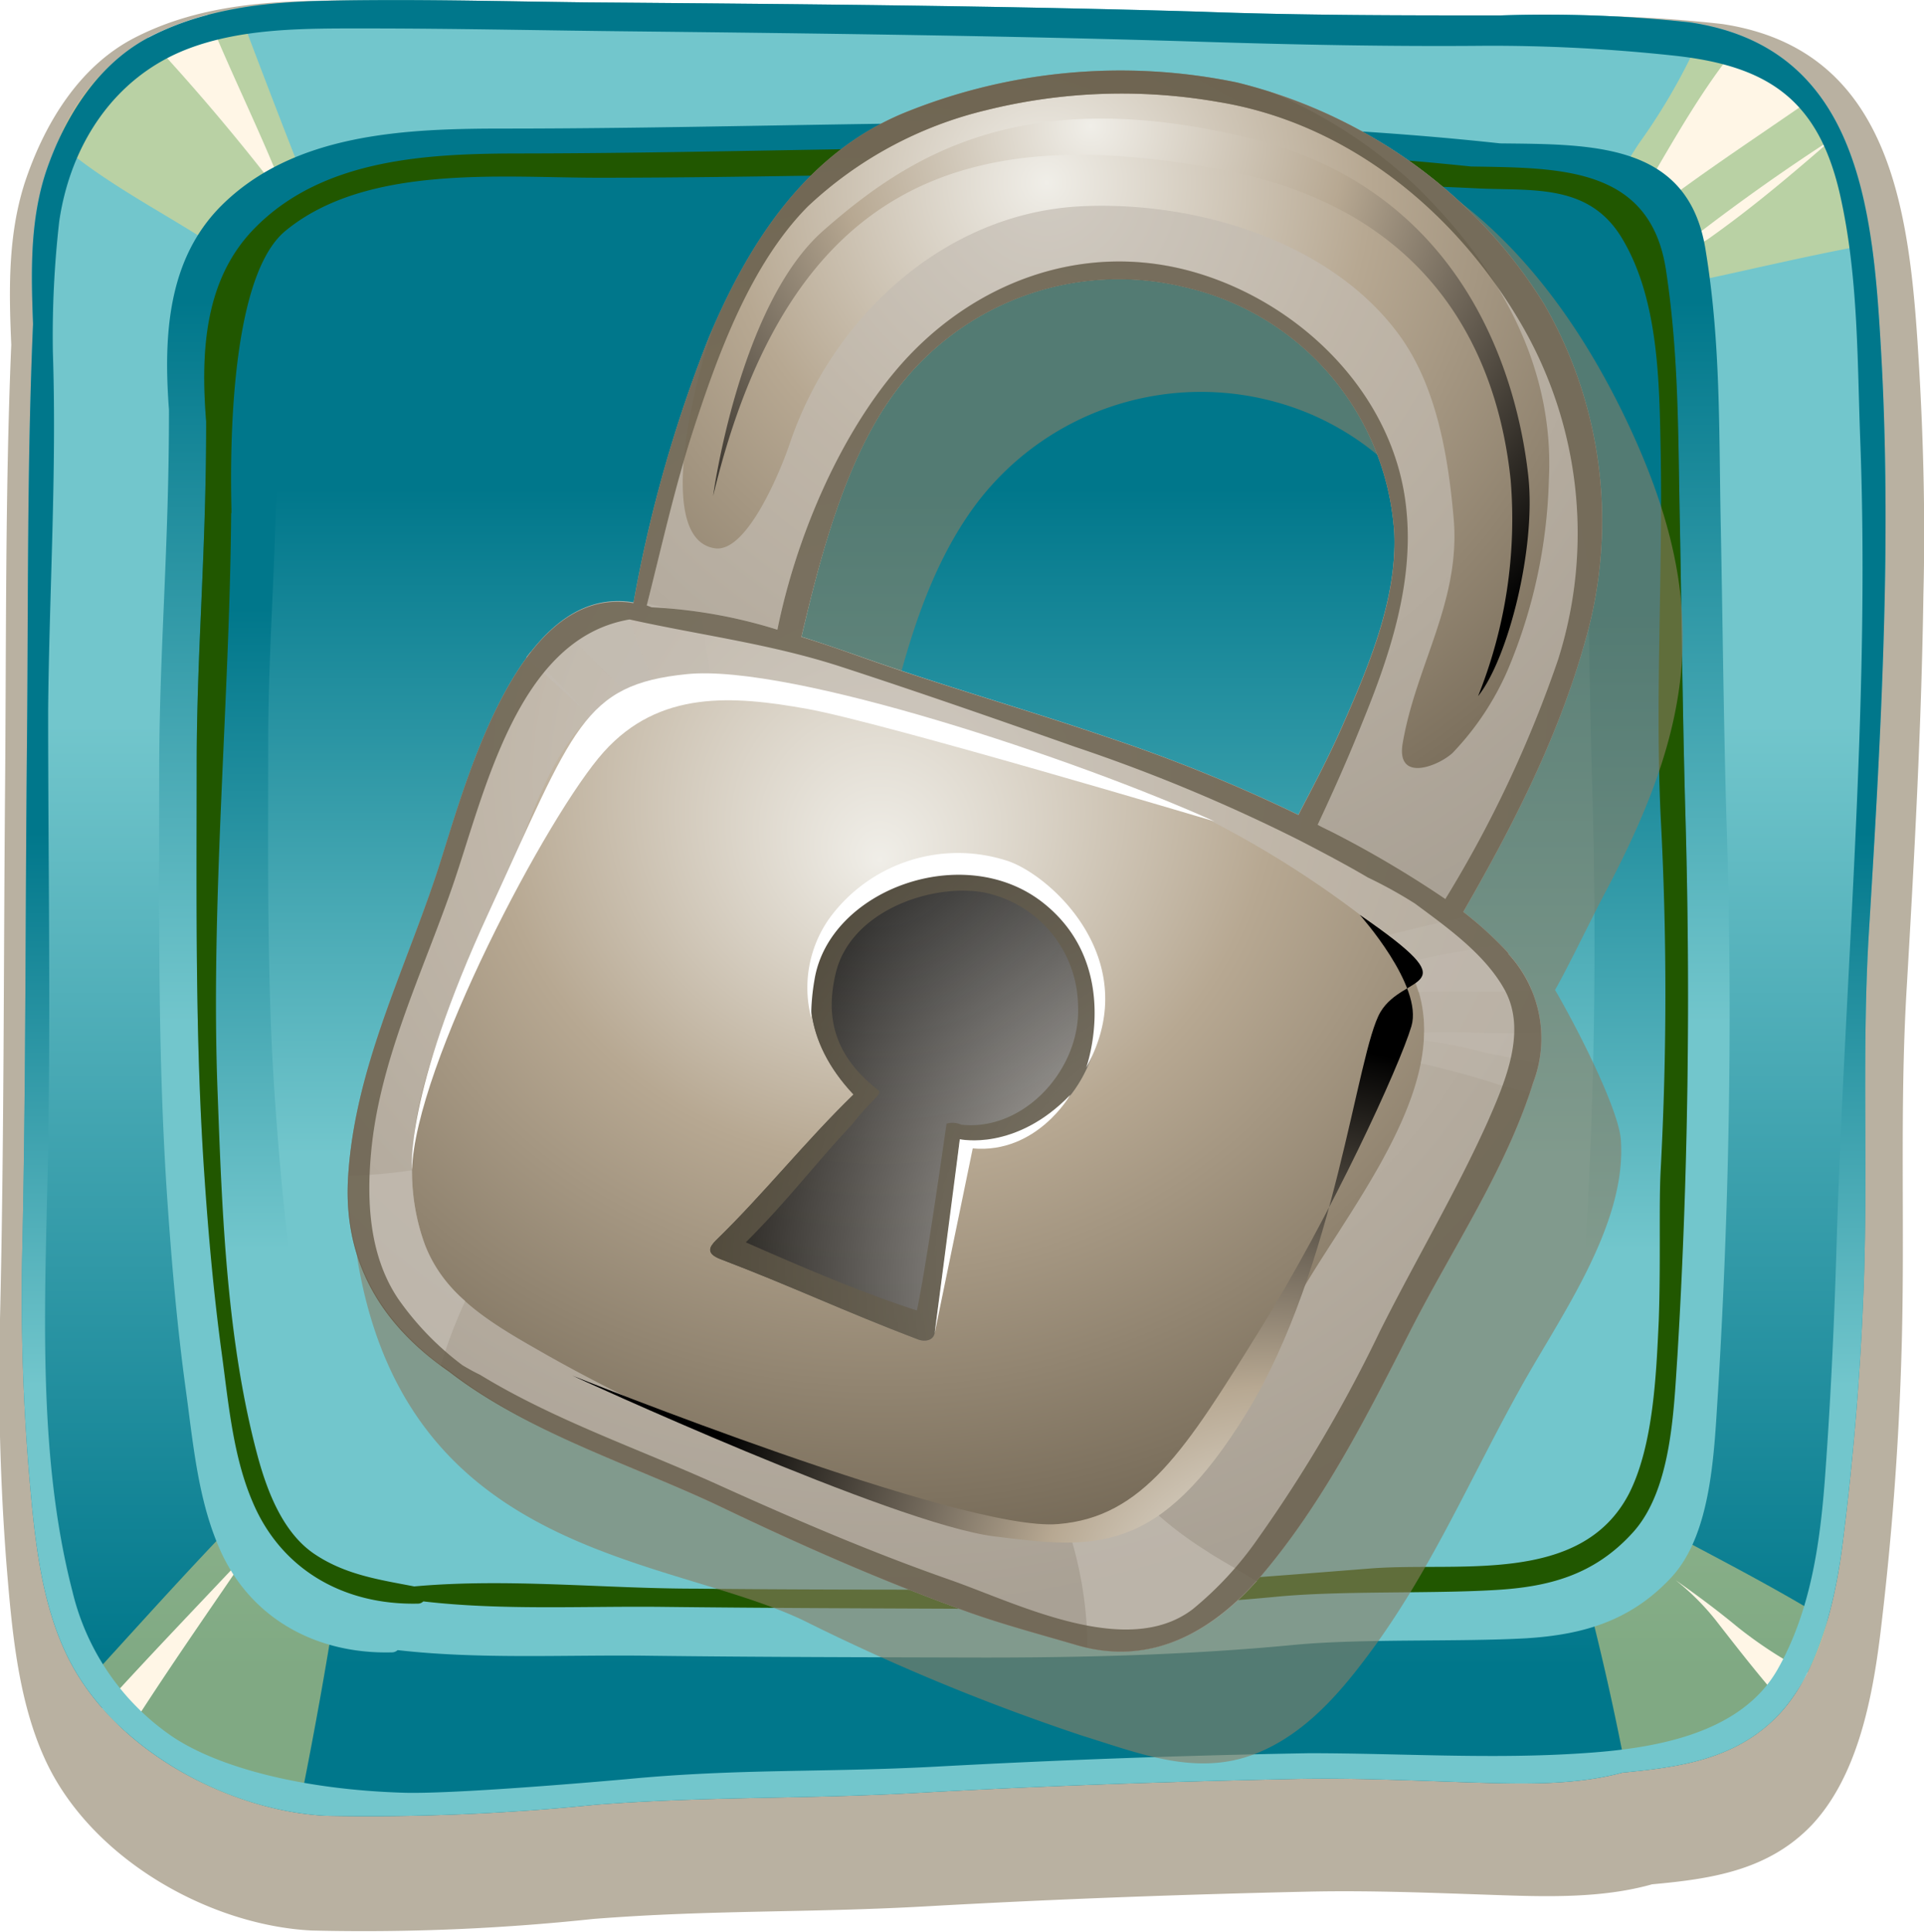 <svg xmlns="http://www.w3.org/2000/svg" xmlns:xlink="http://www.w3.org/1999/xlink" viewBox="0 0 129.91 130.42"><defs><style>.cls-1{mask:url(#mask);filter:url(#luminosity-noclip-6);}.cls-10,.cls-12,.cls-17,.cls-2,.cls-20,.cls-36,.cls-39,.cls-4,.cls-41,.cls-6,.cls-8{mix-blend-mode:multiply;}.cls-2{fill:url(#linear-gradient);}.cls-3{mask:url(#mask-2);filter:url(#luminosity-noclip-7);}.cls-4{fill:url(#linear-gradient-2);}.cls-5{mask:url(#mask-3);filter:url(#luminosity-noclip-8);}.cls-6{fill:url(#linear-gradient-3);}.cls-7{mask:url(#mask-4);filter:url(#luminosity-noclip-9);}.cls-8{fill:url(#radial-gradient);}.cls-9{mask:url(#mask-5);filter:url(#luminosity-noclip-10);}.cls-10{fill:url(#radial-gradient-2);}.cls-11{isolation:isolate;}.cls-12{fill:#8a7d63;}.cls-12,.cls-38{opacity:0.6;}.cls-13{fill:url(#linear-gradient-4);}.cls-14{opacity:0.5;}.cls-14,.cls-24,.cls-26,.cls-28,.cls-29,.cls-37,.cls-38,.cls-42,.cls-43,.cls-44{mix-blend-mode:screen;}.cls-15{fill:#ffdc7c;}.cls-16{fill:#fff6e6;}.cls-17{fill:url(#linear-gradient-5);}.cls-18{fill:url(#linear-gradient-6);}.cls-19{fill:url(#linear-gradient-7);}.cls-21{fill:#215700;}.cls-22{fill:url(#linear-gradient-8);}.cls-23{mask:url(#mask-6);}.cls-24{fill:url(#linear-gradient-9);}.cls-25{mask:url(#mask-7);}.cls-26{fill:url(#linear-gradient-10);}.cls-27{mask:url(#mask-8);}.cls-28{fill:url(#linear-gradient-11);}.cls-30{mask:url(#mask-9);}.cls-31{fill:url(#radial-gradient-3);}.cls-32{mask:url(#mask-10);}.cls-33{fill:url(#radial-gradient-4);}.cls-34{fill:url(#radial-gradient-5);}.cls-35{fill:url(#radial-gradient-6);}.cls-36,.cls-37,.cls-38{fill:#c3bcb3;}.cls-36,.cls-41{opacity:0.7;}.cls-37{opacity:0.4;}.cls-39,.cls-41{fill:#665d4a;}.cls-39,.cls-40{opacity:0.8;}.cls-40{fill:url(#radial-gradient-7);}.cls-42{fill:url(#radial-gradient-8);}.cls-43{fill:url(#radial-gradient-9);}.cls-44,.cls-45{fill:#fff;}.cls-46{filter:url(#luminosity-noclip-5);}.cls-47{filter:url(#luminosity-noclip-4);}.cls-48{filter:url(#luminosity-noclip-3);}.cls-49{filter:url(#luminosity-noclip-2);}.cls-50{filter:url(#luminosity-noclip);}</style><filter id="luminosity-noclip" x="19.83" y="-8272.59" width="37.58" height="32766" filterUnits="userSpaceOnUse" color-interpolation-filters="sRGB"><feFlood flood-color="#fff" result="bg"/><feBlend in="SourceGraphic" in2="bg"/></filter><mask id="mask" x="19.83" y="-8272.59" width="37.58" height="32766" maskUnits="userSpaceOnUse"><g class="cls-50"/></mask><linearGradient id="linear-gradient" x1="25.48" y1="21.69" x2="41.93" y2="39.47" gradientUnits="userSpaceOnUse"><stop offset="0.03" stop-color="#fff"/><stop offset="0.19" stop-color="#fff"/><stop offset="0.39" stop-color="#fff"/><stop offset="0.95"/></linearGradient><filter id="luminosity-noclip-2" x="59.88" y="-8272.59" width="11.47" height="32766" filterUnits="userSpaceOnUse" color-interpolation-filters="sRGB"><feFlood flood-color="#fff" result="bg"/><feBlend in="SourceGraphic" in2="bg"/></filter><mask id="mask-2" x="59.88" y="-8272.59" width="11.47" height="32766" maskUnits="userSpaceOnUse"><g class="cls-49"/></mask><linearGradient id="linear-gradient-2" x1="55.75" y1="7.88" x2="73.69" y2="26.91" gradientUnits="userSpaceOnUse"><stop offset="0" stop-color="#fff"/><stop offset="0.31" stop-color="#fff"/><stop offset="0.8"/></linearGradient><filter id="luminosity-noclip-3" x="19.09" y="-8272.59" width="88.55" height="32766" filterUnits="userSpaceOnUse" color-interpolation-filters="sRGB"><feFlood flood-color="#fff" result="bg"/><feBlend in="SourceGraphic" in2="bg"/></filter><mask id="mask-3" x="19.09" y="-8272.59" width="88.55" height="32766" maskUnits="userSpaceOnUse"><g class="cls-48"/></mask><linearGradient id="linear-gradient-3" x1="63.36" y1="112.83" x2="63.36" y2="71.13" xlink:href="#linear-gradient"/><filter id="luminosity-noclip-4" x="27.65" y="-8272.59" width="83.78" height="32766" filterUnits="userSpaceOnUse" color-interpolation-filters="sRGB"><feFlood flood-color="#fff" result="bg"/><feBlend in="SourceGraphic" in2="bg"/></filter><mask id="mask-4" x="27.65" y="-8272.59" width="83.78" height="32766" maskUnits="userSpaceOnUse"><g class="cls-47"/></mask><radialGradient id="radial-gradient" cx="103.58" cy="120.14" r="64.58" gradientUnits="userSpaceOnUse"><stop offset="0" stop-color="#fff"/><stop offset="0.24" stop-color="#fff"/><stop offset="0.79"/></radialGradient><filter id="luminosity-noclip-5" x="15.05" y="-8272.59" width="86.71" height="32766" filterUnits="userSpaceOnUse" color-interpolation-filters="sRGB"><feFlood flood-color="#fff" result="bg"/><feBlend in="SourceGraphic" in2="bg"/></filter><mask id="mask-5" x="15.05" y="-8272.59" width="86.71" height="32766" maskUnits="userSpaceOnUse"><g class="cls-46"/></mask><radialGradient id="radial-gradient-2" cx="-299.36" cy="135.53" r="64.47" gradientTransform="matrix(-1, 0.08, 0.08, 1, -281.82, 10.21)" xlink:href="#radial-gradient"/><linearGradient id="linear-gradient-4" x1="64.4" y1="-7.93" x2="64.4" y2="127.41" gradientUnits="userSpaceOnUse"><stop offset="0.42" stop-color="#72c6cc"/><stop offset="0.89" stop-color="#00778b"/></linearGradient><linearGradient id="linear-gradient-5" x1="63.76" y1="112.62" x2="63.76" y2="8.95" xlink:href="#linear-gradient-4"/><linearGradient id="linear-gradient-6" x1="64.4" y1="126.86" x2="64.4" y2="47.48" xlink:href="#linear-gradient-4"/><linearGradient id="linear-gradient-7" x1="63.62" y1="123.1" x2="63.62" y2="30.89" xlink:href="#linear-gradient-4"/><linearGradient id="linear-gradient-8" x1="62.88" y1="118.09" x2="62.88" y2="22.45" xlink:href="#linear-gradient-4"/><filter id="luminosity-noclip-6" x="19.83" y="16.42" width="37.58" height="38.06" filterUnits="userSpaceOnUse" color-interpolation-filters="sRGB"><feFlood flood-color="#fff" result="bg"/><feBlend in="SourceGraphic" in2="bg"/></filter><mask id="mask-6" x="19.83" y="16.42" width="37.58" height="38.06" maskUnits="userSpaceOnUse"><g class="cls-1"><path class="cls-2" d="M20,51.43c-.6-6.85.36-19.92.91-24.8s-.36-8,9.41-9.06a150.31,150.31,0,0,1,21.74-1.1c4.89.19,7.78,3.1,2.54,4.9s-21.26,11-30.43,29.34C23.1,52.88,20.57,57.58,20,51.43Z"/></g></mask><linearGradient id="linear-gradient-9" x1="25.48" y1="21.69" x2="41.93" y2="39.47" gradientUnits="userSpaceOnUse"><stop offset="0.03" stop-color="#fff"/><stop offset="0.19" stop-color="#c8c8c8"/><stop offset="0.39" stop-color="#7f7f7f"/><stop offset="0.95" stop-color="#474747"/></linearGradient><filter id="luminosity-noclip-7" x="59.88" y="16.22" width="11.47" height="3.78" filterUnits="userSpaceOnUse" color-interpolation-filters="sRGB"><feFlood flood-color="#fff" result="bg"/><feBlend in="SourceGraphic" in2="bg"/></filter><mask id="mask-7" x="59.88" y="16.22" width="11.47" height="3.78" maskUnits="userSpaceOnUse"><g class="cls-3"><path class="cls-4" d="M61.49,16.3c6-.19,10.5-.19,9.78,2s-2.36,1.77-6.7,1.44c-2.35-.17-4.35.54-4.53-.55S59.43,16.36,61.49,16.3Z"/></g></mask><linearGradient id="linear-gradient-10" x1="55.75" y1="7.88" x2="73.69" y2="26.91" gradientUnits="userSpaceOnUse"><stop offset="0" stop-color="#c8c8c8"/><stop offset="0.31" stop-color="#7f7f7f"/><stop offset="0.8" stop-color="#474747"/></linearGradient><filter id="luminosity-noclip-8" x="19.09" y="64.49" width="88.55" height="39.85" filterUnits="userSpaceOnUse" color-interpolation-filters="sRGB"><feFlood flood-color="#fff" result="bg"/><feBlend in="SourceGraphic" in2="bg"/></filter><mask id="mask-8" x="19.09" y="64.49" width="88.55" height="39.85" maskUnits="userSpaceOnUse"><g class="cls-5"><path class="cls-6" d="M19.48,90.56C17.3,70.65,24.55,60.15,35.05,74.27S51,89.12,59.31,88.76s22.11-2.54,29.34-14.49,19.2-14.48,18.47,1.08,7.25,29-21,28.61c-17-.22-39.11-.36-54,.35C24.13,104.73,20.53,100.18,19.48,90.56Z"/></g></mask><linearGradient id="linear-gradient-11" x1="63.36" y1="112.83" x2="63.36" y2="71.13" xlink:href="#linear-gradient-9"/><filter id="luminosity-noclip-9" x="27.65" y="56.85" width="83.78" height="49.23" filterUnits="userSpaceOnUse" color-interpolation-filters="sRGB"><feFlood flood-color="#fff" result="bg"/><feBlend in="SourceGraphic" in2="bg"/></filter><mask id="mask-9" x="27.65" y="56.85" width="83.78" height="49.23" maskUnits="userSpaceOnUse"><g class="cls-7"><path class="cls-8" d="M39.56,102.88c12.41-2,46.76.55,54.57-.85S107.48,99.26,108,90.9s-.56-18.94-.56-24.5,3.62-18.94,3.9,1.11-.73,26.82-1.12,30.06-1.65,7.53-13.92,7.53-20.87,1.39-35.63.84S8.65,107.89,39.56,102.88Z"/></g></mask><radialGradient id="radial-gradient-3" cx="103.58" cy="120.14" r="64.58" gradientUnits="userSpaceOnUse"><stop offset="0" stop-color="#c8c8c8"/><stop offset="0.24" stop-color="#7f7f7f"/><stop offset="0.79" stop-color="#474747"/></radialGradient><filter id="luminosity-noclip-10" x="15.05" y="59.63" width="86.71" height="47.07" filterUnits="userSpaceOnUse" color-interpolation-filters="sRGB"><feFlood flood-color="#fff" result="bg"/><feBlend in="SourceGraphic" in2="bg"/></filter><mask id="mask-10" x="15.05" y="59.63" width="86.71" height="47.07" maskUnits="userSpaceOnUse"><g class="cls-9"><path class="cls-10" d="M89.68,99.92c-12.53-1-46.59,4.2-54.47,3.41s-12.2-2-14.74-10c-4.59-14.37-1.92-18.56-2.35-24.13S14,50.24,15.32,70.25s2.82,26.69,3.45,29.89,2.25,7.36,14.46,6.43,20.92-.26,35.59-2S120.88,102.51,89.68,99.92Z"/></g></mask><radialGradient id="radial-gradient-4" cx="-299.36" cy="135.53" r="64.47" gradientTransform="matrix(-1, 0.08, 0.08, 1, -281.82, 10.21)" xlink:href="#radial-gradient-3"/><radialGradient id="radial-gradient-5" cx="59.43" cy="42.07" fy="58.062" r="66.76" gradientUnits="userSpaceOnUse"><stop offset="0" stop-color="#f0eee8"/><stop offset="0.4" stop-color="#b7a892"/><stop offset="1" stop-color="#6c614f"/></radialGradient><radialGradient id="radial-gradient-6" cx="70.65" cy="12.32" fy="12.324" r="54.34" xlink:href="#radial-gradient-5"/><radialGradient id="radial-gradient-7" cx="84.57" cy="86.82" r="37.38" gradientUnits="userSpaceOnUse"><stop offset="0" stop-color="#fff"/><stop offset="0.32" stop-color="#b2b2b2"/><stop offset="1"/></radialGradient><radialGradient id="radial-gradient-8" cx="73.64" cy="8.52" r="43.31" gradientUnits="userSpaceOnUse"><stop offset="0" stop-color="#f0eee8"/><stop offset="0.4" stop-color="#b7a892"/><stop offset="1"/></radialGradient><radialGradient id="radial-gradient-9" cx="85.47" cy="109.15" r="38.73" xlink:href="#radial-gradient-8"/></defs><title>图层 1</title><g class="cls-11"><g id="图层_2" data-name="图层 2"><g id="图层_1-2" data-name="图层 1"><path class="cls-12" d="M129.59,25C129,14.79,128,3.38,116.28,1.62a89.46,89.46,0,0,0-13.2-.5c-7,0-13.89-.05-20.86-.27C67.93.4,53.61.29,39.31.16,33.19.09,27.05-.09,20.93.06c-4.1.1-8.18.59-11.88,2.51S3,8.33,1.67,12.34C.53,15.89.6,19.57.76,23.27.34,33.32.43,43.42.34,53.44.24,65.32.28,77.17,0,89.06a164.19,164.19,0,0,0,.43,16.45c.36,4.37.75,9.15,2.57,13.17,3,6.69,11,11.29,18.05,11.65a146.24,146.24,0,0,0,19-.78c8-.63,14.43-.4,22.45-.85,8.68-.49,17.39-.81,26.07-1,4.13-.08,8.22.09,12.34.23,3.47.12,7.24.24,10.64-.72,3.94-.36,7.83-.91,10.78-4,3.09-3.29,4.09-8.53,4.63-12.9.75-6.19,1.23-12.42,1.42-18.65.27-8.32-.14-16.61.36-24.94.52-8.86,1-17.72,1.13-26.6C130,35.09,129.88,30,129.59,25Z"/><path class="cls-13" d="M127,23.51c-.55-9.6-1.55-20.33-12.9-22a90.81,90.81,0,0,0-12.78-.47c-6.75,0-13.46,0-20.21-.25C67.26.38,53.41.27,39.56.16,33.63.09,27.69-.08,21.75.06c-4,.1-7.92.56-11.5,2.36S4.38,7.83,3.1,11.61c-1.09,3.33-1,6.78-.87,10.26-.41,9.45-.32,18.94-.41,28.37-.11,11.17-.07,22.33-.3,33.49A145.09,145.09,0,0,0,1.94,99.2c.35,4.1.73,8.62,2.5,12.38,2.93,6.3,10.63,10.6,17.48,11a152,152,0,0,0,18.37-.75c7.77-.58,14-.36,21.75-.8,8.42-.47,16.83-.75,25.26-.93,4-.09,8,.1,11.94.23,3.37.1,7,.23,10.31-.66,3.82-.37,7.58-.87,10.44-3.8s4-8,4.48-12.13q1.09-8.73,1.39-17.52c.25-7.83-.15-15.64.34-23.47.51-8.31,1-16.64,1.1-25C127.35,33,127.28,28.26,127,23.51Z"/><g class="cls-14"><path class="cls-15" d="M18.55,19.52a29.72,29.72,0,0,1,3.24-4.26c-2-4.87-3.86-9.79-5.72-14.69a20.79,20.79,0,0,0-5.82,1.85A13.92,13.92,0,0,0,3.9,9.6c3.4,3,8,5.16,11.54,7.65C16.49,18,17.51,18.77,18.55,19.52Z"/><path class="cls-15" d="M106.48,16.74c.55,1.17,1.19,2.3,1.81,3.44,6.08-1,12-2.61,18.09-3.71-1-6.92-3.48-13.12-11.25-14.74a41,41,0,0,1-4.5,8C109.17,12,107.77,14.35,106.48,16.74Z"/><path class="cls-15" d="M105.56,100.26c-.21.18-.44.42-.69.62.24,2.88,2.12,6.23,2.79,8.93q1.2,4.86,2.14,9.8c3.73-.35,7.41-.89,10.19-3.76a15.07,15.07,0,0,0,3.4-6.48c-5.6-3.45-11.66-6.21-17.28-9.61C105.93,99.94,105.73,100.1,105.56,100.26Z"/><path class="cls-15" d="M22,96.63a1.59,1.59,0,0,1-.3.36c-5.67,5.24-10.8,11.05-16,16.74a22,22,0,0,0,14.44,8.63c1.64-8.07,3-16.19,3.95-24.37C23.36,97.57,22.66,97.09,22,96.63Z"/></g><path class="cls-16" d="M19.54,13.89C17.9,9.53,15.77,5.35,14,1a20.6,20.6,0,0,0-3.74,1.4,1.23,1.23,0,0,0-.25.14A144.37,144.37,0,0,1,19.54,13.89Z"/><path class="cls-16" d="M110.62,19c1.53-1,3.11-1.91,4.68-2.84,3-2.11,5.76-4.46,8.5-6.84A137.72,137.72,0,0,0,110.62,19Z"/><path class="cls-16" d="M122.77,6.37a11.59,11.59,0,0,0-5-3.81c-3.45,4-5.89,9.13-8.73,13.52-.1.16-.2.32-.31.47C113.12,12.79,118.05,9.68,122.77,6.37Z"/><path class="cls-16" d="M115.8,109.32c1.56,2,3.11,4,4.75,5.83a12.51,12.51,0,0,0,1.5-2.24,29,29,0,0,1-4.78-3.11c-1.34-1.11-2.72-2.13-4.14-3.13A16.74,16.74,0,0,1,115.8,109.32Z"/><path class="cls-16" d="M8.54,116.92c.46-.65.84-1.14,1.06-1.47,2.39-3.68,4.9-7.27,7.38-10.91-3.37,3.59-6.78,7.12-10.08,10.76A17.94,17.94,0,0,0,8.54,116.92Z"/><path class="cls-17" d="M116.57,55.23c-.2-6.86-.25-13.25-.39-20.1-.12-6.19,0-12-1-18.15-1.11-7.34-7.54-7.23-13.89-7.3-22.26-2.42-44.93-1-67.26-1-6.58,0-14.17.28-19.11,5.23-3.56,3.58-3.9,8.64-3.51,13.77,0,9.37-.64,16-.66,24.07,0,9.82-.12,19.6.56,29.43.29,4.17.65,8.36,1.22,12.53.49,3.53.8,7.31,2.2,10.62,2,4.83,6.52,7.37,11.77,7.22a.59.59,0,0,0,.35-.15c5.58.64,11.45.3,17,.38,7.24.09,14.48.1,21.72.12s14.61-.16,21.87-.86c4.64-.43,11-.18,15.63-.44,3.76-.24,7-1.13,9.77-4.1S115.74,97.88,116,94C116.78,81.15,117,68.15,116.57,55.23Z"/><path class="cls-18" d="M127,23.51c-.55-9.6-1.55-20.33-12.9-22a90.81,90.81,0,0,0-12.78-.47c-6.75,0-13.46,0-20.21-.25C67.26.38,53.41.27,39.56.16,33.63.09,27.69-.08,21.75.06c-4,.1-7.92.56-11.5,2.36S4.38,7.83,3.1,11.61c-1.09,3.33-1,6.78-.87,10.26-.41,9.45-.32,18.94-.41,28.37-.11,11.17-.07,22.33-.3,33.49A145.09,145.09,0,0,0,1.94,99.2c.35,4.1.73,8.62,2.5,12.38,2.93,6.3,10.63,10.6,17.48,11a152,152,0,0,0,18.37-.75c7.77-.58,14-.36,21.75-.8,8.42-.47,16.83-.75,25.26-.93,4-.09,8,.1,11.94.23,3.37.1,7,.23,10.31-.66,3.82-.37,7.58-.87,10.44-3.8s4-8,4.48-12.13q1.09-8.73,1.39-17.52c.25-7.83-.15-15.64.34-23.47.51-8.31,1-16.64,1.1-25C127.35,33,127.28,28.26,127,23.51Zm-3,60.76c-.15,5-.38,10-.74,15-.32,4.59-.93,9.37-3.23,13.42-2.53,4.46-8.53,5.37-13.14,5.67-6.16.42-12.34,0-18.49,0q-12.66.22-25.27.91c-7.53.4-13.3.12-20.8.84-3.24.29-11.78,1-15,.92-6.87-.2-12.55-1.69-15.69-3.79a16.51,16.51,0,0,1-6.75-9.81c-2.47-9.55-1.81-20.2-1.64-30s0-19.61,0-29.42c.07-8,.59-16.16.32-24.22A68.29,68.29,0,0,1,4,14.94C4.76,9.75,7.72,5.2,12.68,3.3c3.74-1.43,8-1.38,12-1.38,6.05,0,12.12.14,18.17.2,12.76.14,25.54.3,38.29.7,6.4.2,12.77.33,19.18.27a114.6,114.6,0,0,1,12.56.65c6.41.66,9.9,2.91,11.37,9.45,1.23,5.48,1.15,11.07,1.36,16.65C126.28,47.94,124.53,66.16,124,84.27Z"/><path class="cls-19" d="M113.79,54.62c-.18-6.53-.24-12.6-.36-19.12-.13-5.89-.05-11.41-.94-17.26-1.06-7-7.16-6.9-13.18-7C78.15,9,56.62,10.33,35.4,10.36c-6.27,0-13.46.25-18.16,5-3.39,3.41-3.71,8.21-3.32,13.1,0,8.91-.62,15.27-.64,22.9,0,9.35-.12,18.67.52,28,.27,4,.63,8,1.16,11.92.46,3.36.76,7,2.09,10.1,1.94,4.62,6.21,7,11.19,6.88a.49.49,0,0,0,.34-.15c5.3.62,10.86.31,16.15.37,6.88.08,13.76.1,20.64.13s13.87-.15,20.77-.81c4.41-.43,10.44-.19,14.85-.46,3.58-.21,6.66-1,9.27-3.89s2.75-8.23,3-11.89C114,79.29,114.15,66.91,113.79,54.62Z"/><g class="cls-20"><path class="cls-21" d="M113.79,54.62c-.18-6.53-.24-12.6-.36-19.12-.13-5.89-.05-11.41-.94-17.26-1.06-7-7.16-6.9-13.18-7C78.15,9,56.62,10.33,35.4,10.36c-6.27,0-13.46.25-18.16,5-3.39,3.41-3.71,8.21-3.32,13.1,0,8.91-.62,15.27-.64,22.9,0,9.35-.12,18.67.52,28,.27,4,.63,8,1.16,11.92.46,3.36.76,7,2.09,10.1,1.94,4.62,6.21,7,11.19,6.88a.49.49,0,0,0,.34-.15c5.3.62,10.86.31,16.15.37,6.88.08,13.76.1,20.64.13s13.87-.15,20.77-.81c4.41-.43,10.44-.19,14.85-.46,3.58-.21,6.66-1,9.27-3.89s2.75-8.23,3-11.89C114,79.29,114.15,66.91,113.79,54.62ZM112,89.17c-.17,3.63-.36,8.4-2,11.65-3.24,6.25-11.55,4.6-17.49,5.07-8.64.68-17.29,1.4-26,1.43-6.51,0-13,0-19.54-.07-6.2,0-12.74-.72-19-.15-2.39-.46-4.66-.79-6.74-2.19s-3.15-4.11-3.81-6.52C15.31,90.58,15,82,14.7,73.94c-.51-12.84.81-26.5.91-39.36.16,1.47-.93-15.23,3.67-19C24.76,11.07,33.89,12,40.42,12c10.21,0,20.42-.31,30.62-.31,6.37,0,12.74.26,19.1.6,3.3.18,6.6.28,9.9.44,3.68.14,7.33-.26,9.5,3.39,2.47,4.14,2.5,9.73,2.59,14.39.15,8.14-.38,16.51,0,24.64a222.85,222.85,0,0,1,0,23.83C112,81.38,112.14,85.19,112,89.17Z"/></g><path class="cls-22" d="M107.5,52.78c-.17-5.7-.21-11-.33-16.75-.11-5.16,0-10-.82-15.11-.94-6.15-6.37-6.05-11.74-6.11-18.82-2-38-.84-56.83-.8-5.56,0-12,.22-16.15,4.36-3,3-3.3,7.21-2.95,11.49,0,7.81-.56,13.37-.57,20.06,0,8.19-.11,16.37.47,24.54.25,3.5.55,7,1,10.47.42,2.92.68,6.08,1.87,8.85,1.72,4,5.51,6.14,9.94,6a.53.53,0,0,0,.32-.12c4.7.52,9.64.26,14.35.31q9.16.09,18.35.11c6.15,0,12.34-.15,18.47-.7,3.92-.39,9.29-.18,13.21-.4,3.18-.2,5.92-.93,8.25-3.43s2.45-7.19,2.65-10.41C107.68,74.41,107.82,63.57,107.5,52.78Z"/><g class="cls-23"><path class="cls-24" d="M20,51.43c-.6-6.85.36-19.92.91-24.8s-.36-8,9.41-9.06a150.31,150.31,0,0,1,21.74-1.1c4.89.19,7.78,3.1,2.54,4.9s-21.26,11-30.43,29.34C23.1,52.88,20.57,57.58,20,51.43Z"/></g><g class="cls-25"><path class="cls-26" d="M61.49,16.3c6-.19,10.5-.19,9.78,2s-2.36,1.77-6.7,1.44c-2.35-.17-4.35.54-4.53-.55S59.43,16.36,61.49,16.3Z"/></g><g class="cls-27"><path class="cls-28" d="M19.48,90.56C17.3,70.65,24.55,60.15,35.05,74.27S51,89.12,59.31,88.76s22.11-2.54,29.34-14.49,19.2-14.48,18.47,1.08,7.25,29-21,28.61c-17-.22-39.11-.36-54,.35C24.13,104.73,20.53,100.18,19.48,90.56Z"/></g><g class="cls-29"><g class="cls-30"><path class="cls-31" d="M39.56,102.88c12.41-2,46.76.55,54.57-.85S107.48,99.26,108,90.9s-.56-18.94-.56-24.5,3.62-18.94,3.9,1.11-.73,26.82-1.12,30.06-1.65,7.53-13.92,7.53-20.87,1.39-35.63.84S8.65,107.89,39.56,102.88Z"/></g></g><g class="cls-29"><g class="cls-32"><path class="cls-33" d="M89.68,99.92c-12.53-1-46.59,4.2-54.47,3.41s-12.2-2-14.74-10c-4.59-14.37-1.92-18.56-2.35-24.13S14,50.24,15.32,70.25s2.82,26.69,3.45,29.89,2.25,7.36,14.46,6.43,20.92-.26,35.59-2S120.88,102.51,89.68,99.92Z"/></g></g><path class="cls-12" d="M74.81,10.25c-7.46,2.64-18.5,13-21.48,20.07a81.25,81.25,0,0,0-3.95,12.49c-.24,1-.43,4.69-1.16,5.36a14.23,14.23,0,0,0-3.24.42c-6,2.35-14.4,7.38-16.1,12.82C25.23,73,23.31,80.23,24.18,85.28c3.43,19.89,20.9,19.73,30.08,24.12a144.18,144.18,0,0,0,18.82,7.78c3.82,1.18,7.71,2.78,11.68,1.22,3.4-1.33,5.83-4.22,7.93-7.09,4-5.46,6.65-11.63,9.91-17.49,2.66-4.83,7.26-11.08,6.84-16.88-.12-1.8-2.45-6.66-4.44-10.11.88-1.53,2.6-5.12,3.44-6.68,6-11.37,7.26-19.55,1.27-32C102.11,12.41,89.78,5,74.81,10.25ZM65.38,34.77A19,19,0,0,1,88.59,28c9,3.94,12.78,13.7,9.76,22.86a68,68,0,0,1-2.85,6.92c-.61,1.3-1.25,2.58-1.91,3.85-.82,1.59-2,.21-3.41-.4A142.32,142.32,0,0,0,74.6,55.53c-2.62-.82-5.24-1.63-7.85-2.48-1.43-.49-2.85-1-4.29-1.5s-3.07-.32-2.68-1.95c1.22-5.1,2.61-10.45,5.6-14.83Z"/><path class="cls-34" d="M104.27,20.55A33.2,33.2,0,0,0,92.94,9.43a34.51,34.51,0,0,0-9.41-3.86A38.74,38.74,0,0,0,61,7.64c-6.58,2.74-10.43,8.72-13.11,15.08a92,92,0,0,0-5.12,18c-8-1.37-11.48,12.76-13.27,18.2-2.26,6.83-5.6,13.38-6,20.68-.31,5.86,2.48,10,6.82,13C35.69,96.76,43,99,48.81,101.79c5.18,2.48,10.44,4.8,15.83,6.77,2.65,1,5.37,1.71,8.09,2.51,5.11,1.47,9.31-1,12.57-4.86,4.08-4.86,7-10.62,9.87-16.26s6.49-10.94,8.35-16.86a8.39,8.39,0,0,0-1.64-8.65,1.09,1.09,0,0,0-.08-.15,25.94,25.94,0,0,0-3-2.73c3.36-5.83,6.43-11.81,8.24-18.32A29.29,29.29,0,0,0,104.27,20.55ZM90.53,49.24c-.89,2-1.88,3.86-2.87,5.77a107,107,0,0,0-12.89-5.24c-5.58-1.91-11.23-3.5-16.79-5.48-1.23-.43-2.52-.88-3.87-1.3,1.3-5.54,2.92-11.52,5.83-15.82a18.77,18.77,0,0,1,20-7.8,18.22,18.22,0,0,1,14.2,16.57C94.35,40.48,92.33,45.17,90.53,49.24Z"/><path class="cls-35" d="M105.24,44.41a81,81,0,0,1-7.65,16.27,72,72,0,0,0-7.45-4.42c-.39-.2-.79-.38-1.17-.59,1.06-2.26,2.08-4.55,3-6.86,1.85-4.52,3.48-9.38,3-14.31-.7-7.69-6.93-13.9-14.08-16.06-7.7-2.33-15.45.63-20.47,6.64-3.83,4.57-6.68,11.26-7.93,17.42A33.84,33.84,0,0,0,44,41l-.33-.13c1-3.94,1.87-7.9,3.12-11.77,1.67-5.14,3.87-11.24,7.75-15.16A26.58,26.58,0,0,1,66.58,7.44a37.89,37.89,0,0,1,15.66-.56c8.74,1.42,16,7.37,20.4,14.87A28.1,28.1,0,0,1,105.24,44.41Z"/><path class="cls-36" d="M104.27,20.55A33.2,33.2,0,0,0,92.94,9.43a36.92,36.92,0,0,0-7.2-3.25,32.73,32.73,0,0,1,9.84,6.36c5.46,5.32,9.4,12,9,19.86a35.3,35.3,0,0,1-2.79,12.86,19,19,0,0,1-3.71,5.57c-1,.92-3.82,2-3.37-.65.9-5.29,3.94-9.61,3.44-15.2-.36-4.12-1.13-8.81-3.6-12.26-4.65-6.46-13.89-9.18-21.61-8.79-9.25.48-16.8,7.58-19.64,16.09-.58,1.7-2.84,7.28-5,7-4.4-.58-1-12.82-.07-15l-.3.65a92,92,0,0,0-5.12,18c-8-1.37-11.48,12.76-13.27,18.2-2.26,6.83-5.6,13.38-6,20.68-.31,5.86,2.48,10,6.82,13C35.69,96.76,43,99,48.81,101.79c5.18,2.48,10.44,4.8,15.83,6.77,2.65,1,5.37,1.71,8.09,2.51,5.11,1.47,9.31-1,12.57-4.86,4.08-4.86,7-10.62,9.87-16.26s6.49-10.94,8.35-16.86a8.39,8.39,0,0,0-1.64-8.65,1.09,1.09,0,0,0-.08-.15,25.94,25.94,0,0,0-3-2.73c3.36-5.83,6.43-11.81,8.24-18.32A29.29,29.29,0,0,0,104.27,20.55ZM59.94,27.17a18.77,18.77,0,0,1,20-7.8,18.22,18.22,0,0,1,14.2,16.57c.22,4.54-1.8,9.23-3.6,13.3-.89,2-1.88,3.86-2.87,5.77a107,107,0,0,0-12.89-5.24c-5.58-1.91-11.23-3.5-16.79-5.48-1.23-.43-2.52-.88-3.87-1.3C55.41,37.45,57,31.47,59.94,27.17ZM96.16,69.45c.06,6-5.34,12.67-8.39,17.91-2.52,4.31-4.55,9.2-8.46,12.49-7.27,6.09-18.2,2-26.11-.92a106.24,106.24,0,0,1-16.34-7.49C33.68,89.62,30,87.64,28.68,84,25.47,75.21,32,65.34,35,57.35c1.53-4.07,3.35-9.17,7.74-10.85,6-2.29,13.63,1,19.43,2.34a93.76,93.76,0,0,1,19.25,6.4,68,68,0,0,1,10.41,6.52C95,64,96.13,66.67,96.16,69.45Z"/><path class="cls-37" d="M96.16,69.45a11.67,11.67,0,0,1-.23,2.34,56.15,56.15,0,0,1,5.65,1.56l1.7.41c.08-.22.17-.44.24-.67a8.39,8.39,0,0,0-1.64-8.65,1.09,1.09,0,0,0-.08-.15c-.44-.46-.91-.91-1.38-1.33s-1-.72-1.53-1.07c-1.81.42-3.61.84-5.42,1.3A8.75,8.75,0,0,1,96.16,69.45Z"/><path class="cls-37" d="M102.48,66.91c.32,0,.63,0,.94-.08a8,8,0,0,0-1.54-2.39,1.09,1.09,0,0,0-.08-.15l-.55-.52c-1.09.2-2.17.39-3.27.57s-2.08.44-3.11.63a8.4,8.4,0,0,1,.89,2C98,66.87,100.22,67,102.48,66.91Z"/><path class="cls-37" d="M100,71c1.27.28,2.57.52,3.87.72a11.05,11.05,0,0,0,.18-2l-.16,0c-2.57.11-5.16-.1-7.73,0,0,.16,0,.35,0,.53A28,28,0,0,1,100,71Z"/><path class="cls-36" d="M77.13,101.28A14.34,14.34,0,0,1,72,102.85a26.36,26.36,0,0,1,1.43,8.37c4.57,1,8.38-1.07,11.42-4.48-1.38-.85-2.69-1.55-3.33-2A24.75,24.75,0,0,1,77.13,101.28Z"/><path class="cls-36" d="M28.68,84a14.24,14.24,0,0,1-.86-5,31.8,31.8,0,0,1-4.26.37c0,.08,0,.15,0,.21-.3,5.57,2.23,9.6,6.2,12.59a34.7,34.7,0,0,1,1.65-4.34A9.65,9.65,0,0,1,28.68,84Z"/><path class="cls-37" d="M47.43,41.78a31.65,31.65,0,0,0-4.63-1.21.2.2,0,0,0,0,.1c-3-.51-5.37,1.15-7.25,3.71q2.22,1.95,4.34,4a8.27,8.27,0,0,1,2.87-1.86A13,13,0,0,1,48,45.73C47.77,44.41,47.58,43.08,47.43,41.78Z"/><path class="cls-38" d="M42.17,46.75a3.64,3.64,0,0,1,.57-.25,10.14,10.14,0,0,1,1.42-.44,32.94,32.94,0,0,1-2-5.45A6.19,6.19,0,0,0,37.89,42C38.88,43.66,40.86,45.14,42.17,46.75Z"/><path class="cls-38" d="M35.83,44c-.1.14-.21.25-.3.38,1.27,1.11,2.5,2.26,3.73,3.41C38.18,46.48,36.85,45.35,35.83,44Z"/><path class="cls-39" d="M104.27,20.55A33.2,33.2,0,0,0,92.94,9.43a34.51,34.51,0,0,0-9.41-3.86A38.74,38.74,0,0,0,61,7.64c-6.58,2.74-10.43,8.72-13.11,15.08a92,92,0,0,0-5.12,18c-8-1.37-11.48,12.76-13.27,18.2-2.26,6.83-5.6,13.38-6,20.68-.31,5.86,2.48,10,6.82,13C35.69,96.76,43,99,48.81,101.79c5.18,2.48,10.44,4.8,15.83,6.77,2.65,1,5.37,1.71,8.09,2.51,5.11,1.47,9.31-1,12.57-4.86,4.08-4.86,7-10.62,9.87-16.26s6.49-10.94,8.35-16.86a8.39,8.39,0,0,0-1.64-8.65,1.09,1.09,0,0,0-.08-.15,25.94,25.94,0,0,0-3-2.73c3.36-5.83,6.43-11.81,8.24-18.32A29.29,29.29,0,0,0,104.27,20.55Zm-2.66,46.3c1.51,2.79,0,6.23-1.16,8.88-2.16,4.8-4.92,9.43-7.28,14.15A95.47,95.47,0,0,1,85,103.78a23.47,23.47,0,0,1-4.47,4.86c-4.47,3.4-11.87-.41-16.43-2-5.31-1.86-10.47-4.08-15.58-6.39-5.32-2.41-11.09-4.37-16.11-7.44-.4-.19-.79-.41-1.18-.64a19.64,19.64,0,0,1-4.34-4.48c-1.93-2.86-2.14-6.48-1.84-9.81.55-6.23,3.43-12.09,5.46-17.92,2.21-6.36,4.37-16.85,12-18.14C47.28,42.88,52,43.46,56.75,45c5.28,1.72,10.56,3.56,15.81,5.41a116,116,0,0,1,15.2,6.33c1.56.81,3.09,1.61,4.6,2.5A30.44,30.44,0,0,1,95.54,61C97.71,62.61,100.28,64.42,101.61,66.85ZM54.11,43c1.3-5.54,2.92-11.52,5.83-15.82a18.77,18.77,0,0,1,20-7.8,18.22,18.22,0,0,1,14.2,16.57c.22,4.54-1.8,9.23-3.6,13.3-.89,2-1.88,3.86-2.87,5.77a107,107,0,0,0-12.89-5.24c-5.58-1.91-11.23-3.5-16.79-5.48C56.75,43.86,55.46,43.41,54.11,43Zm51.13,1.42a81,81,0,0,1-7.65,16.27,72,72,0,0,0-7.45-4.42c-.39-.2-.79-.38-1.17-.59,1.06-2.26,2.08-4.55,3-6.86,1.85-4.52,3.48-9.38,3-14.31-.7-7.69-6.93-13.9-14.08-16.06-7.7-2.33-15.45.63-20.47,6.64-3.83,4.57-6.68,11.26-7.93,17.42A33.84,33.84,0,0,0,44,41l-.33-.13c1-3.94,1.87-7.9,3.12-11.77,1.67-5.14,3.87-11.24,7.75-15.16A26.58,26.58,0,0,1,66.58,7.44a37.89,37.89,0,0,1,15.66-.56c8.74,1.42,16,7.37,20.4,14.87A28.1,28.1,0,0,1,105.24,44.41Z"/><path class="cls-40" d="M68.71,59.38c-4.29-1.71-10-.69-12.63,3.44-2.13,3.43-1.84,7.47,1.55,11.07-3.28,3.19-6.05,6.7-9.31,9.87-.38.39-.71.85.34,1.25C53.49,86.85,57,88.53,62,90.43c.46.17,1,.06,1.1-.4.55-4.2,1.23-8.89,1.7-13.09C75.06,78.1,78,63.11,68.71,59.38Z"/><path class="cls-41" d="M68.71,59.38c-4.29-1.71-10-.69-12.63,3.44-2.13,3.43-1.84,7.47,1.55,11.07-3.28,3.19-6.05,6.7-9.31,9.87-.38.39-.71.85.34,1.25C53.49,86.85,57,88.53,62,90.43c.46.17,1,.06,1.1-.4.55-4.2,1.23-8.89,1.7-13.09C75.06,78.1,78,63.11,68.71,59.38Zm-3.8,16.55a1.43,1.43,0,0,0-1-.07c-.33,2.31-1.41,9.82-2,12.61-3.66-1.17-8.07-3.06-11.55-4.6,2.92-2.93,4.42-5,7.21-8,1.21-1.56,2-2,1.77-2.24-2.71-2.1-3.72-4.59-2.91-7.93,1-4.19,6.43-6.08,10-5.45a7.91,7.91,0,0,1,6.36,7.63C73,72.15,69.16,76.39,64.91,75.93Z"/><path class="cls-42" d="M48.15,33.48s1.74-12.9,7.44-17.91S69,5.53,84.47,9.35s18.18,17.89,18.72,22.77S101.83,44.47,99.8,47A32.12,32.12,0,0,0,102,32.4c-.82-7.87-4.84-18.07-19.25-20.89C65.35,8.12,53.29,12.18,48.15,33.48Z"/><path class="cls-43" d="M38.65,92.87s21.69,10,28.47,10.85,11.11,1.37,17.09-8.4,7.39-24.29,9-27,6.22-1.32-1.4-6.56c0,0,4.3,4.8,3.49,7.52S89.9,82,85,89.89s-7.78,12.54-13.56,13C65,103.45,38.65,92.87,38.65,92.87Z"/><path class="cls-44" d="M27.82,79S27.25,74.06,33,61.6s6.33-15.38,13.38-16.09S72.82,51.3,82,55.45c0,0-22.42-6.68-27.48-7.59s-10-1.27-13.75,2.9S28,72,27.82,79Z"/><path class="cls-45" d="M67.84,58.06A10.75,10.75,0,0,0,56,62a8.1,8.1,0,0,0-1.23,6.7A15,15,0,0,1,55,66.12c1-6.06,10.11-9.41,15.46-5.15s2.88,11.11,2.88,11.11C77.42,64.76,70.74,58.87,67.84,58.06Z"/><path class="cls-45" d="M63.11,90l1.7-13.09s3.76.84,7.46-3c0,0-2.26,4-6.59,3.62Z"/></g></g></g></svg>
